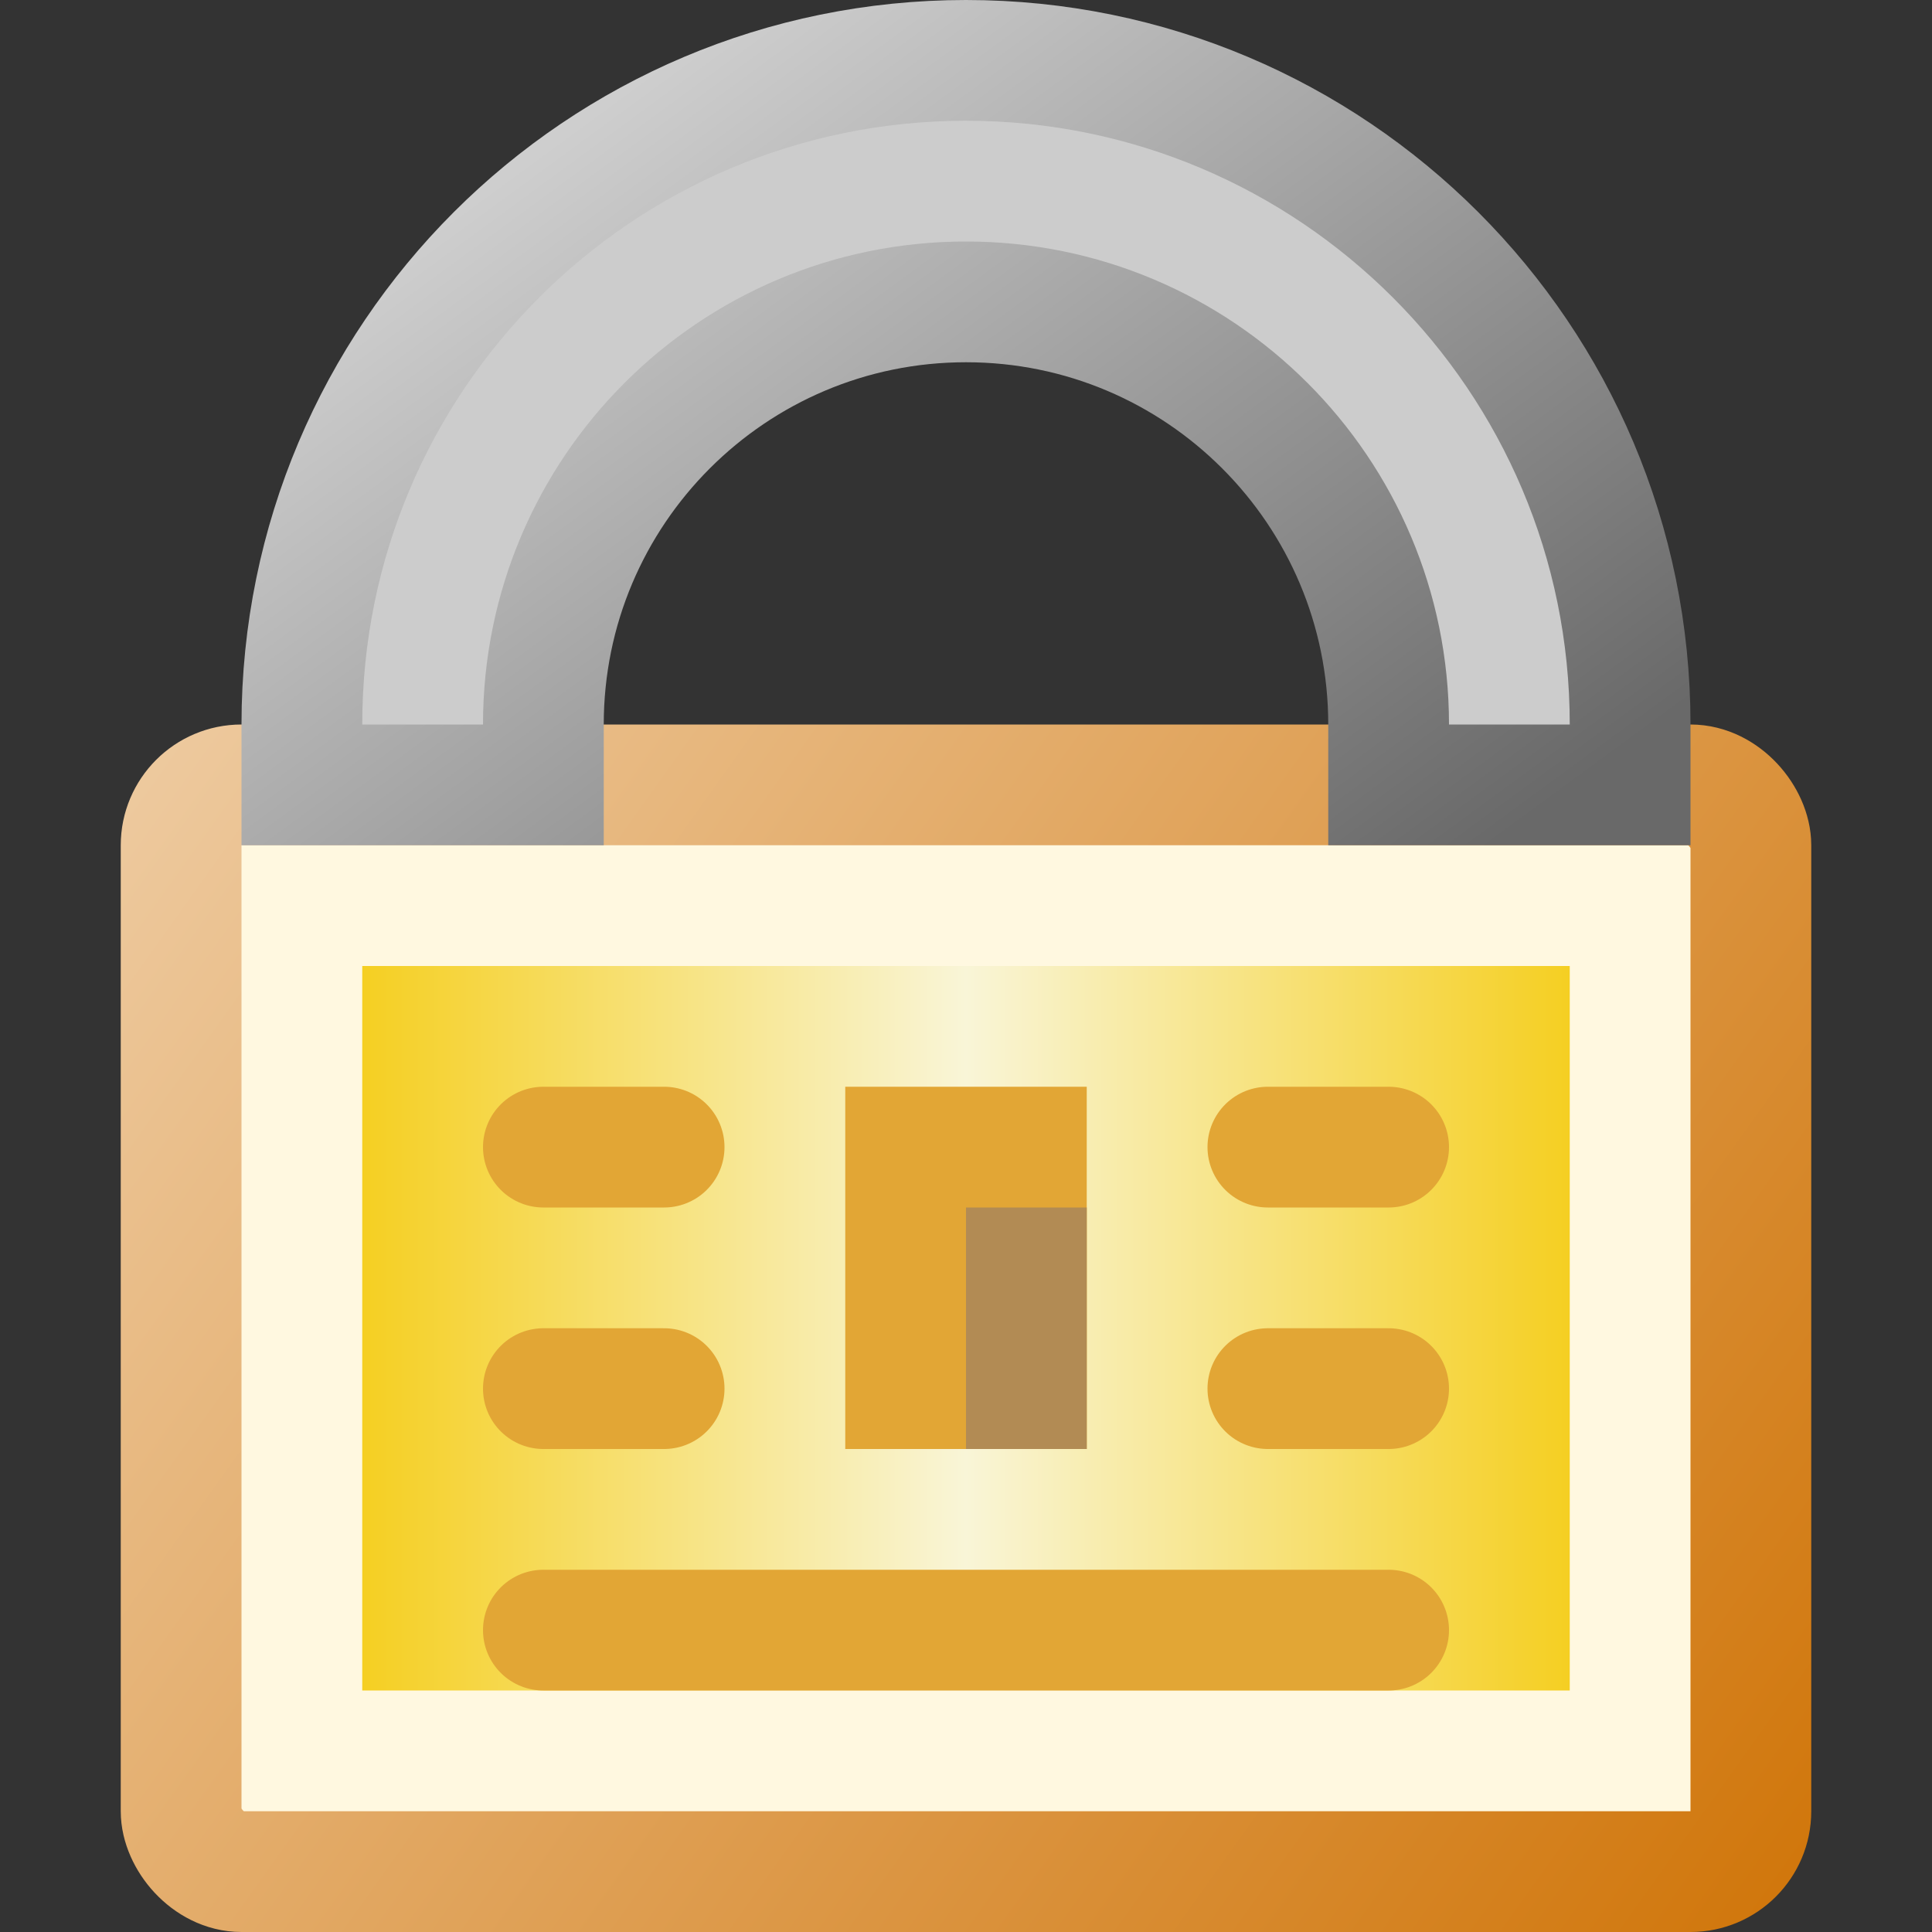 <?xml version="1.0" encoding="UTF-8" standalone="no"?>
<!-- Created with Inkscape (http://www.inkscape.org/) -->

<svg
   xmlns:dc="http://purl.org/dc/elements/1.1/"
   xmlns:cc="http://creativecommons.org/ns#"
   xmlns:rdf="http://www.w3.org/1999/02/22-rdf-syntax-ns#"
   xmlns:svg="http://www.w3.org/2000/svg"
   xmlns="http://www.w3.org/2000/svg"
   xmlns:xlink="http://www.w3.org/1999/xlink"
   xmlns:sodipodi="http://sodipodi.sourceforge.net/DTD/sodipodi-0.dtd"
   xmlns:inkscape="http://www.inkscape.org/namespaces/inkscape"
   width="32"
   height="32"
   id="svg2"
   version="1.1"
   inkscape:version="0.48.0 r9654"
   sodipodi:docname="lock.svg"
   style="display:inline"
   inkscape:export-filename="lock.png"
   inkscape:export-xdpi="45"
   inkscape:export-ydpi="45">
  <rect width="100%" height="100%" fill="#333333" stroke="none"/>
  <defs
     id="defs4">
    <linearGradient
       id="linearGradient4182">
      <stop
         style="stop-color:#faeda6;stop-opacity:1;"
         offset="0"
         id="stop4184" />
      <stop
         id="stop4191"
         offset="0.8"
         style="stop-color:#f4d843;stop-opacity:1;" />
      <stop
         style="stop-color:#e1bf0d;stop-opacity:1;"
         offset="1"
         id="stop4187" />
    </linearGradient>
    <linearGradient
       inkscape:collect="always"
       xlink:href="#linearGradient4182"
       id="linearGradient4189"
       x1="13"
       y1="9"
       x2="23"
       y2="19"
       gradientUnits="userSpaceOnUse" />
    <linearGradient
       inkscape:collect="always"
       xlink:href="#linearGradient5013"
       id="linearGradient5019"
       x1="2"
       y1="12"
       x2="30"
       y2="32"
       gradientUnits="userSpaceOnUse" />
    <linearGradient
       id="linearGradient5013">
      <stop
         style="stop-color:#eecba1;stop-opacity:1;"
         offset="0"
         id="stop5015" />
      <stop
         style="stop-color:#d07509;stop-opacity:1;"
         offset="1"
         id="stop5017" />
    </linearGradient>
    <linearGradient
       inkscape:collect="always"
       xlink:href="#linearGradient5021"
       id="linearGradient5027"
       x1="11"
       y1="1"
       x2="22"
       y2="16"
       gradientUnits="userSpaceOnUse" />
    <linearGradient
       id="linearGradient5021">
      <stop
         style="stop-color:#cecece;stop-opacity:1;"
         offset="0"
         id="stop5023" />
      <stop
         style="stop-color:#696969;stop-opacity:1;"
         offset="1"
         id="stop5025" />
    </linearGradient>
    <linearGradient
       inkscape:collect="always"
       xlink:href="#linearGradient5003"
       id="linearGradient5009"
       x1="6"
       y1="22"
       x2="26"
       y2="22"
       gradientUnits="userSpaceOnUse" />
    <linearGradient
       id="linearGradient5003">
      <stop
         style="stop-color:#f5cf22;stop-opacity:1;"
         offset="0"
         id="stop5005" />
      <stop
         id="stop5011"
         offset="0.5"
         style="stop-color:#f9f5d7;stop-opacity:1;" />
      <stop
         style="stop-color:#f5cf22;stop-opacity:1;"
         offset="1"
         id="stop5007" />
    </linearGradient>
    <linearGradient
       y2="32"
       x2="30"
       y1="12"
       x1="2"
       gradientUnits="userSpaceOnUse"
       id="linearGradient5062"
       xlink:href="#linearGradient5013"
       inkscape:collect="always" />
  </defs>
  <sodipodi:namedview
     id="base"
     pagecolor="#8a8a8a"
     bordercolor="#cccccc"
     borderopacity="1"
     inkscape:pageopacity="0"
     inkscape:pageshadow="2"
     inkscape:zoom="16.46875"
     inkscape:cx="13.14611"
     inkscape:cy="16"
     inkscape:document-units="px"
     inkscape:current-layer="layer8"
     showgrid="true"
     inkscape:window-width="1366"
     inkscape:window-height="716"
     inkscape:window-x="-8"
     inkscape:window-y="-8"
     inkscape:window-maximized="1"
     fit-margin-top="0"
     fit-margin-left="0"
     fit-margin-right="0"
     fit-margin-bottom="0"
     inkscape:snap-grids="true"
     inkscape:snap-smooth-nodes="false"
     inkscape:object-nodes="true"
     inkscape:snap-nodes="true"
     inkscape:snap-bbox="true"
     inkscape:snap-global="true"
     inkscape:snap-page="true"
     inkscape:object-paths="true"
     inkscape:snap-bbox-edge-midpoints="true"
     showguides="true"
     inkscape:guide-bbox="true"
     showborder="false"
     borderlayer="false"
     inkscape:showpageshadow="false">
    <inkscape:grid
       type="xygrid"
       id="grid2988"
       empspacing="2"
       visible="true"
       enabled="true"
       snapvisiblegridlinesonly="true" />
    <inkscape:grid
       type="xygrid"
       id="grid4286"
       empspacing="32"
       visible="true"
       enabled="true"
       snapvisiblegridlinesonly="true"
       empcolor="#000000"
       empopacity="1"
       spacingx="32px"
       spacingy="32px"
       color="#000000"
       opacity="1" />
  </sodipodi:namedview>
  <g
     inkscape:groupmode="layer"
     id="layer8"
     inkscape:label="Dessin"
     style="display:inline">
    <rect
       style="color:#000000;fill:#fff8e0;fill-opacity:1;fill-rule:nonzero;stroke:url(#linearGradient5062);stroke-width:2;stroke-miterlimit:4;stroke-opacity:1;stroke-dasharray:none;marker:none;visibility:visible;display:inline;overflow:visible;enable-background:accumulate"
       id="rect4964"
       width="26"
       height="18"
       x="3"
       y="13"
       ry="1" />
    <path
       style="display:inline;color:#000000;fill:#cccccc;fill-opacity:1;fill-rule:evenodd;stroke:url(#linearGradient5027);stroke-width:2;stroke-linecap:round;stroke-linejoin:miter;stroke-miterlimit:4;stroke-opacity:1;stroke-dashoffset:0;marker:none;visibility:visible;overflow:visible;enable-background:accumulate"
       d="M 16,1 C 9.925,1 5,5.925 5,12 l 0,1 4,0 0,-1 c 0,-3.866 3.134,-7 7,-7 3.866,0 7,3.134 7,7 l 0,1 4,0 0,-1 C 27,5.925 22.075,1 16,1 z"
       id="path4970"
       inkscape:connector-curvature="0"
       sodipodi:nodetypes="sccccsccccs" />
    <rect
       style="display:inline;color:#000000;fill:url(#linearGradient5009);fill-opacity:1;fill-rule:evenodd;stroke:none;stroke-width:2;marker:none;visibility:visible;overflow:visible;enable-background:accumulate"
       id="rect4976"
       width="20"
       height="12"
       x="6"
       y="16" />
    <path
       style="display:inline;fill:none;stroke:#e2a635;stroke-width:2;stroke-linecap:round;stroke-linejoin:round;stroke-miterlimit:4;stroke-opacity:1;stroke-dasharray:none"
       d="m 9,19 2,0"
       id="path4978"
       inkscape:connector-curvature="0" />
    <path
       inkscape:connector-curvature="0"
       id="path4991"
       d="m 9,23 2,0"
       style="display:inline;fill:none;stroke:#e2a635;stroke-width:2;stroke-linecap:round;stroke-linejoin:round;stroke-miterlimit:4;stroke-opacity:1;stroke-dasharray:none" />
    <path
       style="display:inline;fill:none;stroke:#e2a635;stroke-width:2;stroke-linecap:round;stroke-linejoin:round;stroke-miterlimit:4;stroke-opacity:1;stroke-dasharray:none"
       d="m 9,27 14,0"
       id="path4993"
       inkscape:connector-curvature="0"
       sodipodi:nodetypes="cc" />
    <path
       inkscape:connector-curvature="0"
       id="path4995"
       d="m 21,19 2,0"
       style="display:inline;fill:none;stroke:#e2a635;stroke-width:2;stroke-linecap:round;stroke-linejoin:round;stroke-miterlimit:4;stroke-opacity:1;stroke-dasharray:none" />
    <path
       style="display:inline;fill:none;stroke:#e2a635;stroke-width:2;stroke-linecap:round;stroke-linejoin:round;stroke-miterlimit:4;stroke-opacity:1;stroke-dasharray:none"
       d="m 21,23 2,0"
       id="path4997"
       inkscape:connector-curvature="0" />
    <rect
       style="display:inline;color:#000000;fill:#e2a635;fill-opacity:1;fill-rule:evenodd;stroke:none;stroke-width:2;marker:none;visibility:visible;overflow:visible;enable-background:accumulate"
       id="rect4999"
       width="4"
       height="6"
       x="14"
       y="18" />
    <rect
       style="display:inline;color:#000000;fill:#b28b54;fill-opacity:1;fill-rule:evenodd;stroke:none;stroke-width:2;marker:none;visibility:visible;overflow:visible;enable-background:accumulate"
       id="rect5001"
       width="2"
       height="4"
       x="16"
       y="20" />
  </g>
</svg>
